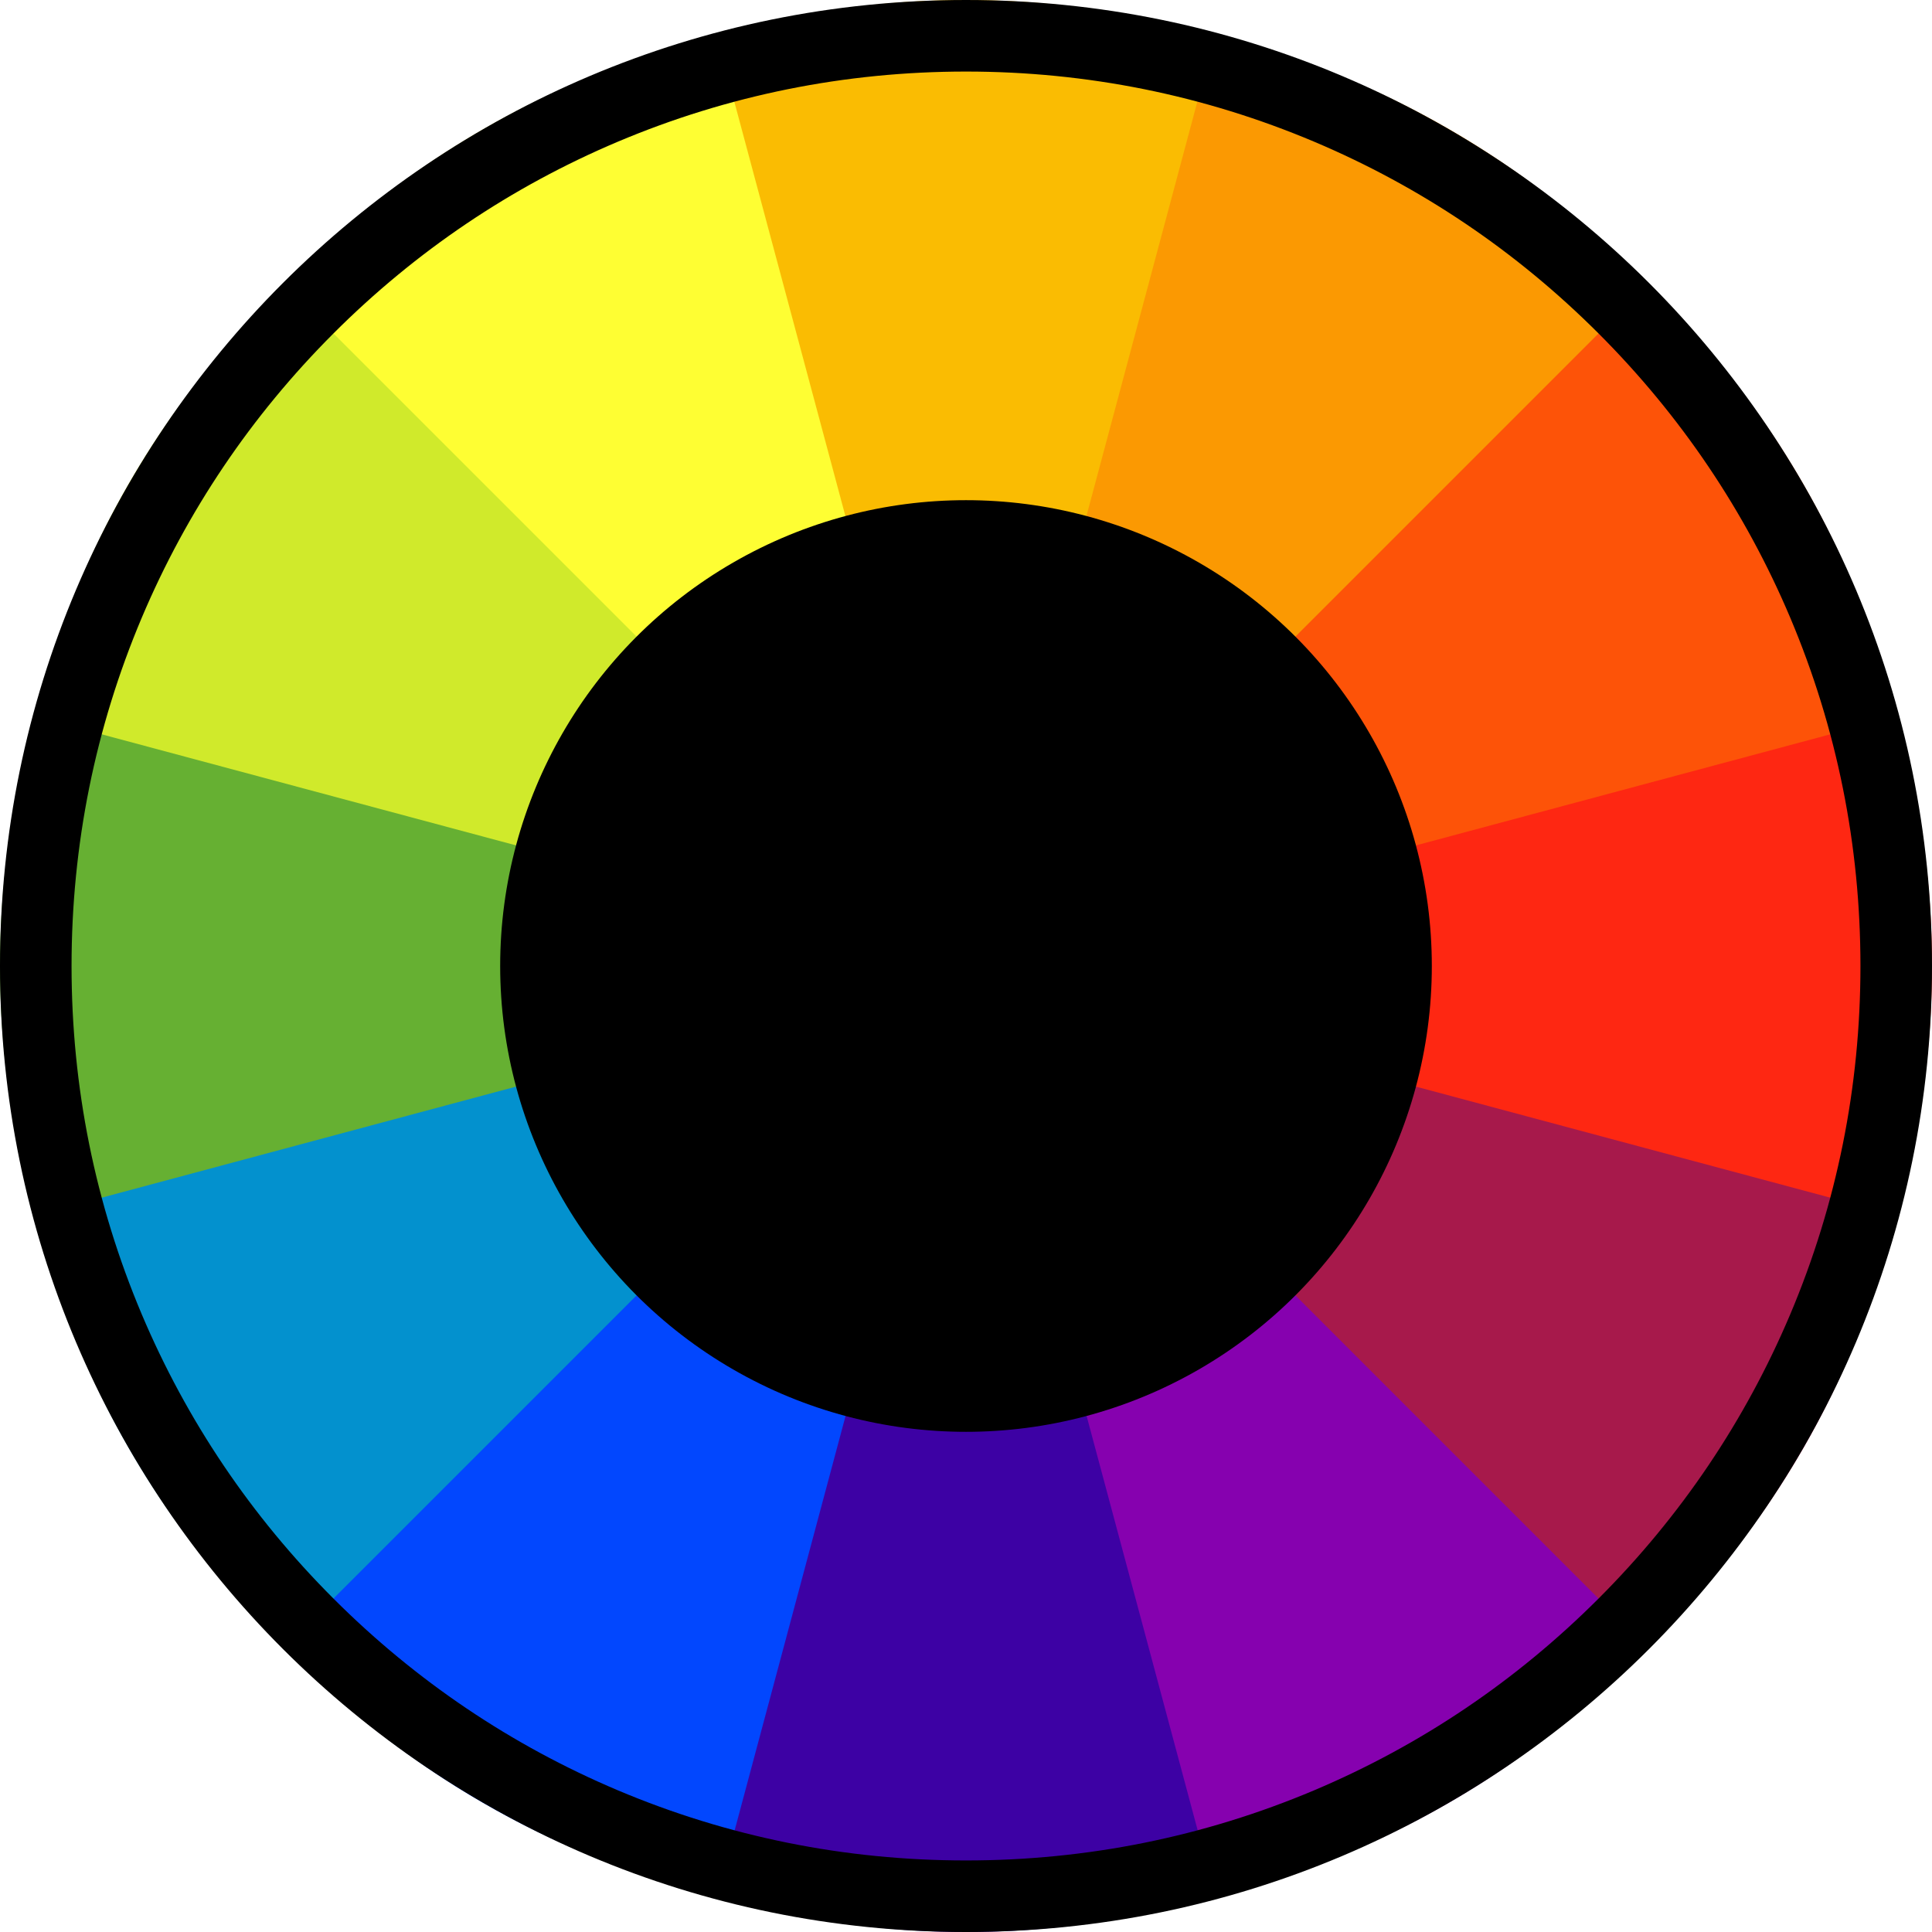 <?xml version="1.0" encoding="utf-8"?>
<!-- Generator: Adobe Illustrator 23.0.1, SVG Export Plug-In . SVG Version: 6.00 Build 0)  -->
<svg version="1.1"
	 id="svg2" xmlns:cc="http://creativecommons.org/ns#" xmlns:dc="http://purl.org/dc/elements/1.1/" xmlns:rdf="http://www.w3.org/1999/02/22-rdf-syntax-ns#" xmlns:svg="http://www.w3.org/2000/svg"
	 xmlns="http://www.w3.org/2000/svg" xmlns:xlink="http://www.w3.org/1999/xlink" x="0px" y="0px" viewBox="0 0 540 540"
	 style="enable-background:new 0 0 540 540;" xml:space="preserve">
<style type="text/css">
	.st0{fill:#FE2712;}
	.st1{fill:#FB9902;}
	.st2{fill:#FD5308;}
	.st3{fill:#FEFE33;}
	.st4{fill:#FABC02;}
	.st5{fill:#66B032;}
	.st6{fill:#D0EA2B;}
	.st7{fill:#0247FE;}
	.st8{fill:#0391CE;}
	.st9{fill:#8601AF;}
	.st10{fill:#3D01A4;}
	.st11{fill:#A7194B;}
</style>
<path id="path8" class="st0" d="M530.4,200.2c12.8,47.9,12.8,91.6,0,139.5l-20.8,11.3L270,270l241-80L530.4,200.2z"/>
<path id="path12" class="st1" d="M339.8,9.6c47.9,12.8,85.8,34.7,120.8,69.8l-2.6,27.5L270,270l46.7-247.5L339.8,9.6z"/>
<path id="path10" class="st2" d="M460.6,79.4c35.1,35.1,56.9,72.9,69.8,120.8L270,270L460.6,79.4z"/>
<path id="path16" class="st3" d="M79.4,79.4c35.1-35.1,72.9-56.9,120.8-69.8l24.6,14.8L270,270L81.2,111.9L79.4,79.4z"/>
<path id="path14" class="st4" d="M200.2,9.6c47.9-12.8,91.6-12.8,139.5,0L270,270L200.2,9.6z"/>
<path id="path20" class="st5" d="M9.6,339.8c-12.8-47.9-12.8-91.6,0-139.5l29.1-15.5L270,270L35.7,353.1L9.6,339.8z"/>
<path id="path18" class="st6" d="M9.6,200.2c12.8-47.9,34.7-85.8,69.8-120.8L270,270L9.6,200.2z"/>
<path id="path24" class="st7" d="M200.2,530.4c-47.9-12.8-85.8-34.7-120.8-69.8l3.6-35L270,270l-44.9,247.6L200.2,530.4z"/>
<path id="path22" class="st8" d="M79.4,460.6c-35.1-35.1-56.9-72.9-69.8-120.8L270,270L79.4,460.6z"/>
<path id="path28" class="st9" d="M460.6,460.6c-35.1,35.1-72.9,56.9-120.8,69.8L314,515.8L270,270l191.1,166.3L460.6,460.6z"/>
<path id="path26" class="st10" d="M339.8,530.4c-47.9,12.8-91.6,12.8-139.5,0L270,270L339.8,530.4z"/>
<path id="path30" class="st11" d="M530.4,339.8c-12.8,47.9-34.7,85.8-69.8,120.8L270,270L530.4,339.8z"/>
<circle id="circle32" cx="270" cy="270" r="130.2"/>
<g id="circle32_2_">
	<path d="M270,20c33.8,0,66.5,6.6,97.3,19.6c29.8,12.6,56.5,30.6,79.5,53.6c23,23,41,49.7,53.6,79.5c13,30.8,19.6,63.5,19.6,97.3
		s-6.6,66.5-19.6,97.3c-12.6,29.8-30.6,56.5-53.6,79.5s-49.7,41-79.5,53.6c-30.8,13-63.5,19.6-97.3,19.6s-66.5-6.6-97.3-19.6
		c-29.8-12.6-56.5-30.6-79.5-53.6s-41-49.7-53.6-79.5C26.6,336.5,20,303.8,20,270s6.6-66.5,19.6-97.3c12.6-29.8,30.6-56.5,53.6-79.5
		s49.7-41,79.5-53.6C203.5,26.6,236.2,20,270,20 M270,0C120.9,0,0,120.9,0,270s120.9,270,270,270s270-120.9,270-270S419.1,0,270,0
		L270,0z"/>
</g>
</svg>
